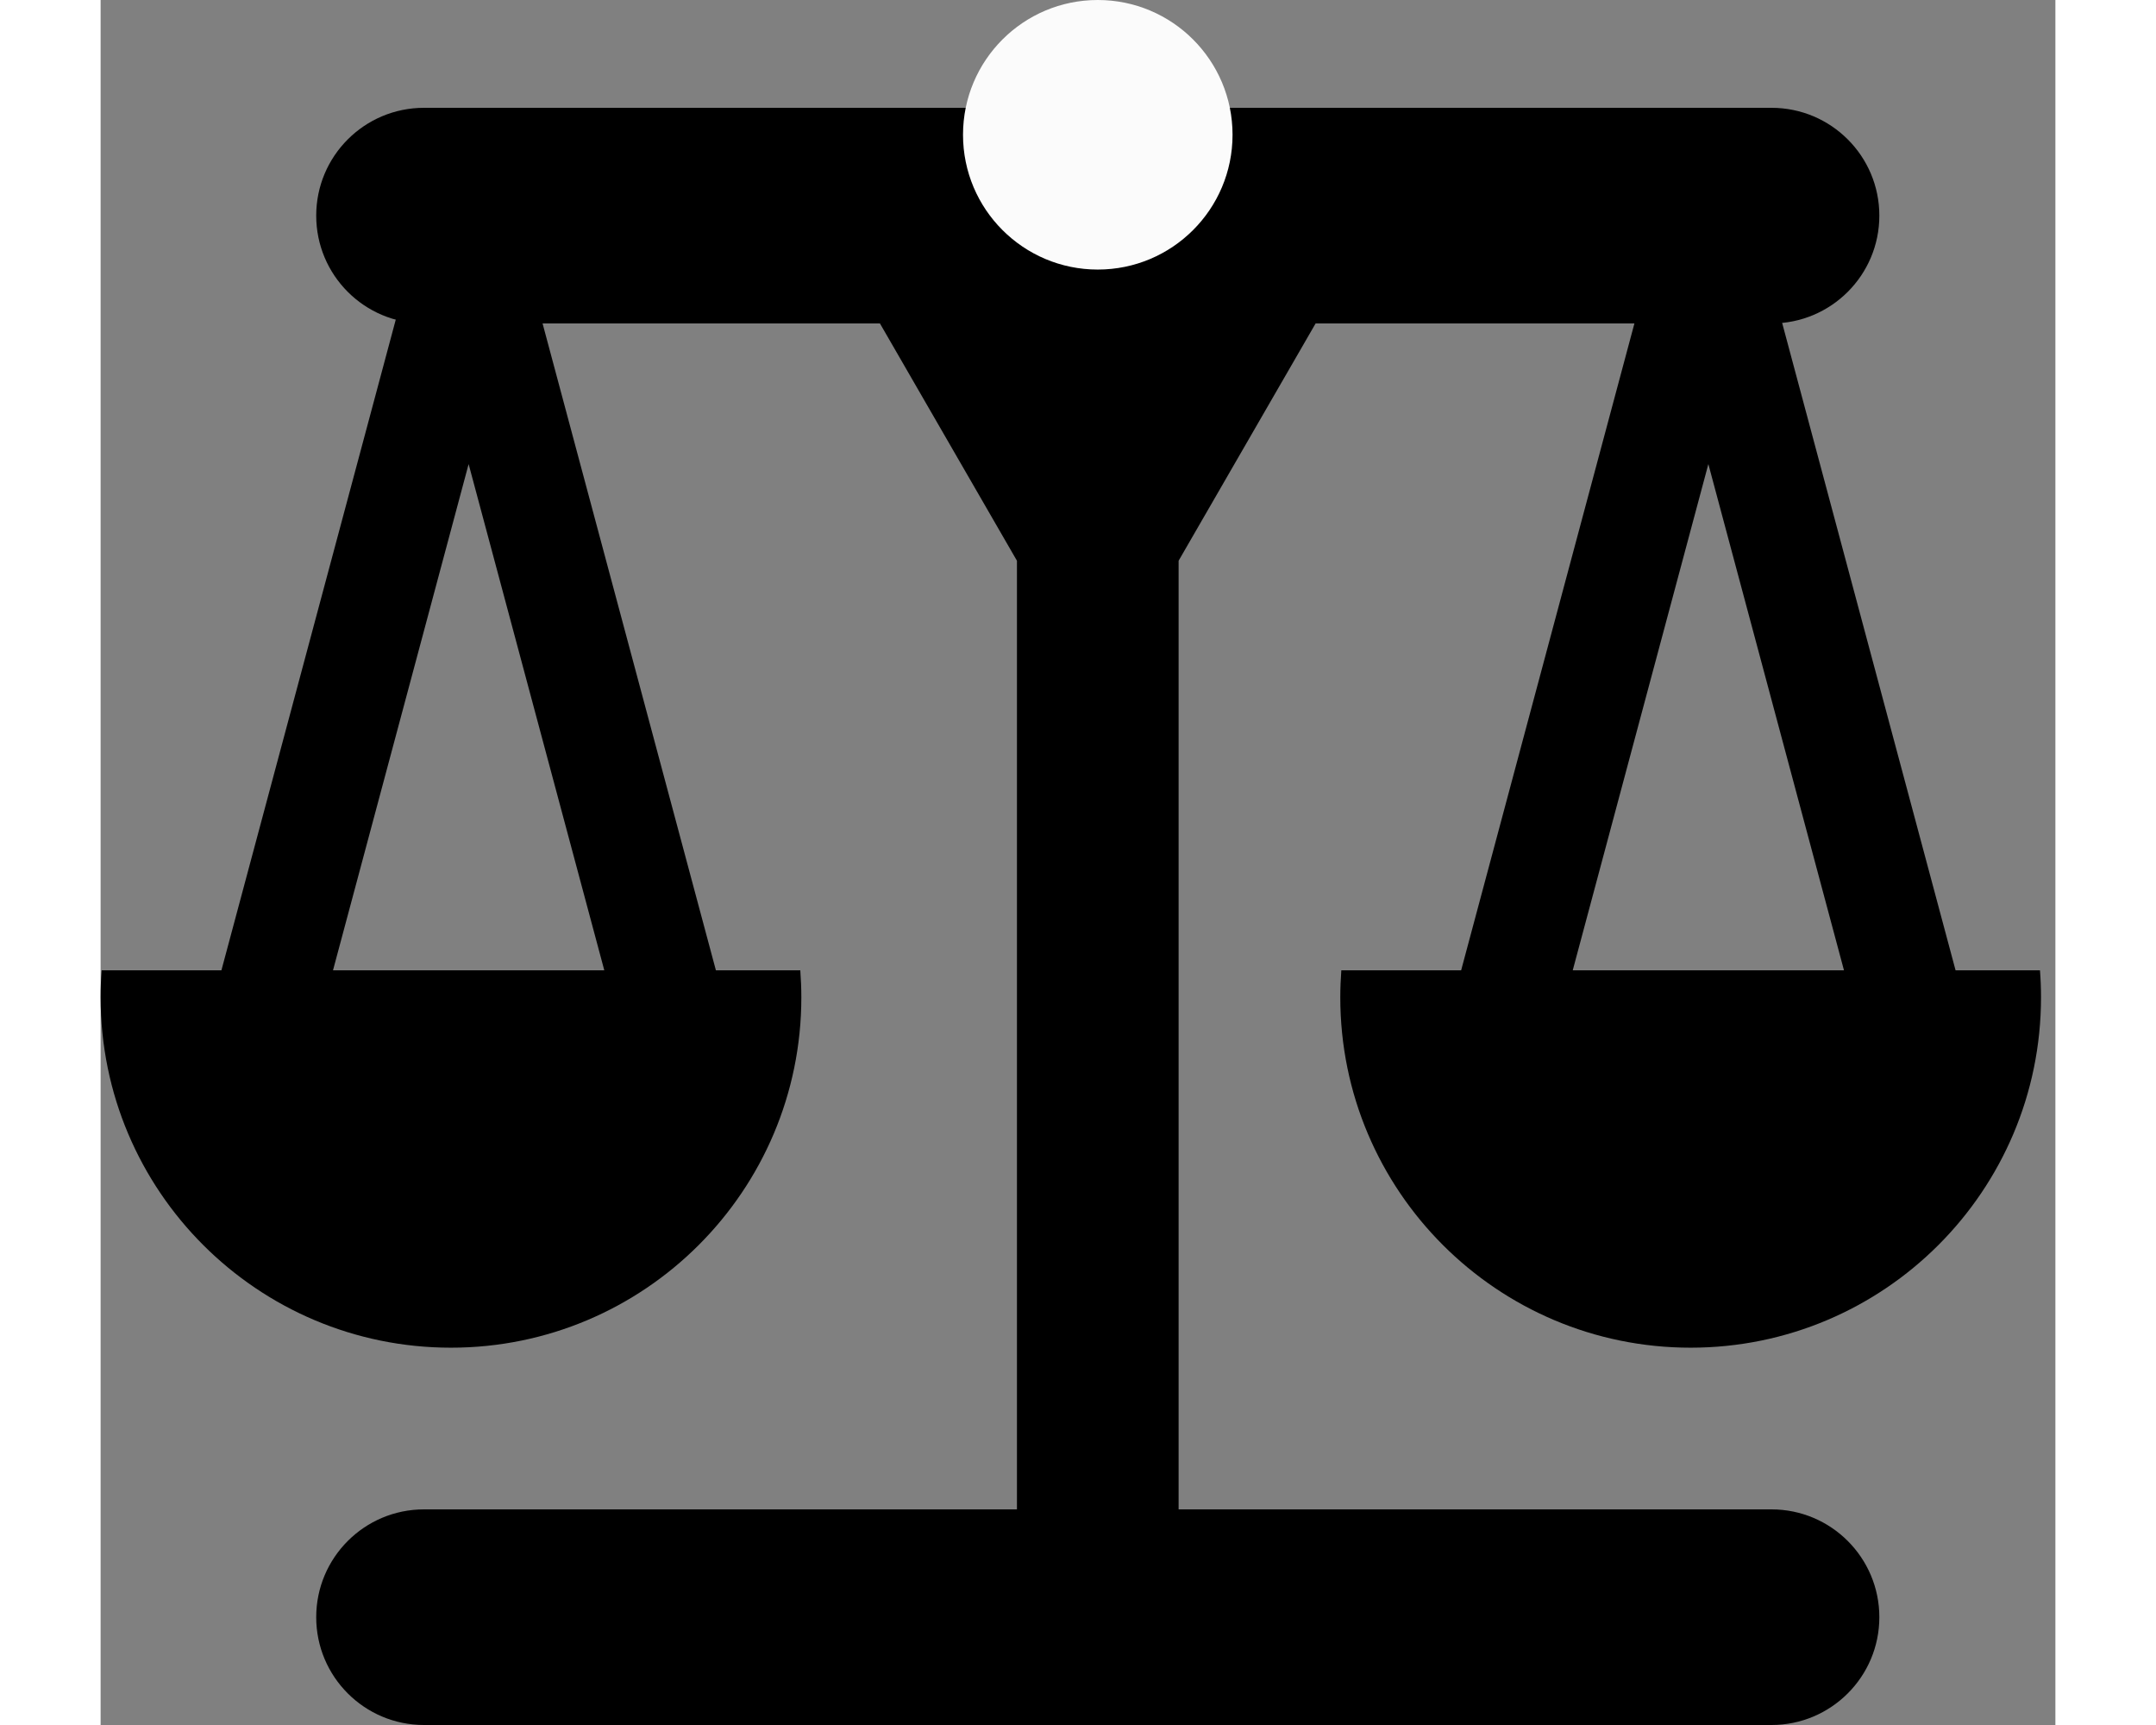 <svg width="25" height="20" viewBox="0 0 34 30" xmlns="http://www.w3.org/2000/svg">
                    <rect x="0" y="0" width="34" height="30" fill="#808080" stroke="none"/>
                    <path fill-rule="evenodd" clip-rule="evenodd" d="M21.133 5.625L18.75 9.752L18.75 26.25H29.062C30.098 26.25 30.938 27.09 30.938 28.125C30.938 29.16 30.098 30 29.062 30H5.625C4.589 30 3.75 29.16 3.75 28.125C3.75 27.09 4.589 26.25 5.625 26.25H15.938L15.938 9.752L13.555 5.625H5.625C4.589 5.625 3.75 4.786 3.75 3.75C3.75 2.714 4.589 1.875 5.625 1.875H15.938V0.938H18.75V1.875H29.062C30.098 1.875 30.938 2.714 30.938 3.75C30.938 4.786 30.098 5.625 29.062 5.625H21.133Z"></path>
                    <path fill-rule="evenodd" clip-rule="evenodd" d="M6.401 8.071L3.686 18.204L1.875 17.719L5.367 4.688L6.401 4.965L7.436 4.688L10.928 17.719L9.117 18.204L6.401 8.071Z"></path>
                    <path fill-rule="evenodd" clip-rule="evenodd" d="M0.018 16.875C0.006 17.03 0 17.186 0 17.344C0 20.709 2.728 23.438 6.094 23.438C9.459 23.438 12.188 20.709 12.188 17.344C12.188 17.186 12.181 17.03 12.17 16.875H0.018Z"></path>
                    <path fill-rule="evenodd" clip-rule="evenodd" d="M27.964 8.071L25.249 18.204L23.438 17.719L26.929 4.688L27.964 4.965L28.999 4.688L32.49 17.719L30.679 18.204L27.964 8.071Z"></path>
                    <path fill-rule="evenodd" clip-rule="evenodd" d="M21.58 16.875C21.569 17.03 21.562 17.186 21.562 17.344C21.562 20.709 24.291 23.438 27.656 23.438C31.022 23.438 33.75 20.709 33.75 17.344C33.75 17.186 33.744 17.03 33.732 16.875H21.58Z"></path>
                    <circle cx="17.344" cy="2.344" r="2.344" fill="#FBFBFB"></circle>
                </svg>
